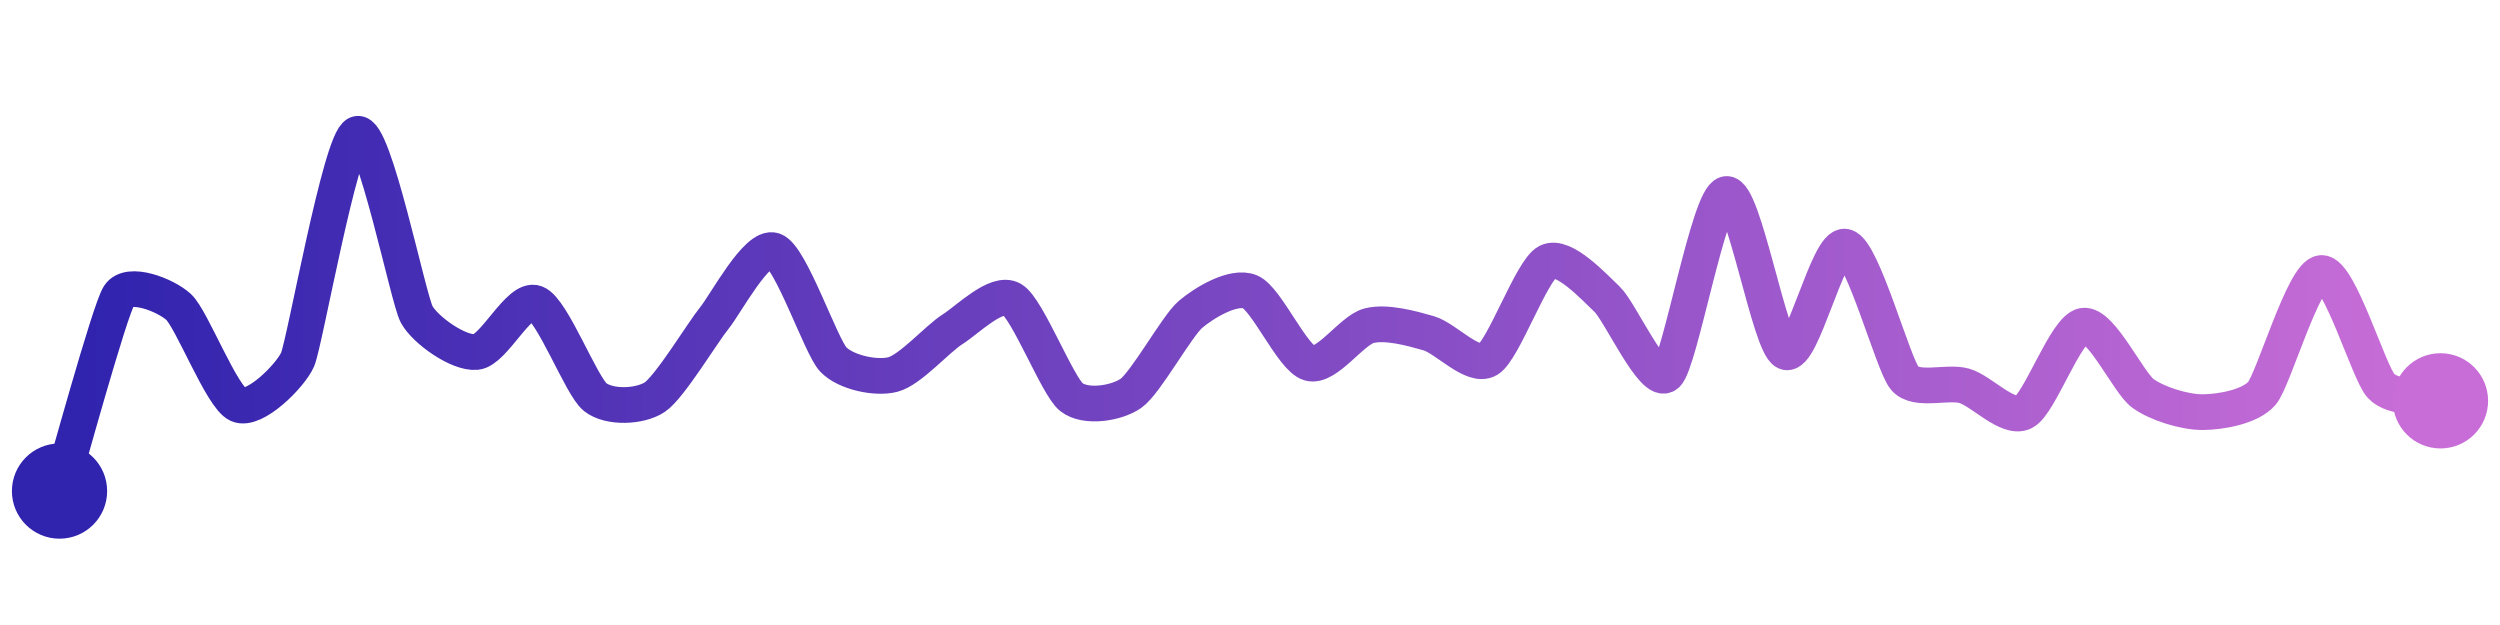 <svg width="200" height="50" viewBox="0 0 210 50" xmlns="http://www.w3.org/2000/svg">
    <defs>
        <linearGradient x1="0%" y1="0%" x2="100%" y2="0%" id="a">
            <stop stop-color="#3023AE" offset="0%"/>
            <stop stop-color="#C86DD7" offset="100%"/>
        </linearGradient>
    </defs>
    <path stroke="url(#a)"
          stroke-width="3"
          stroke-linejoin="round"
          stroke-linecap="round"
          d="M5 40 C 5.44 38.57, 9.19 24.84, 10 23.58 S 13.89 23.52, 15 24.53 S 18.63 32.13, 20 32.74 S 24.4 30.32, 25 28.95 S 28.6 10.53, 30 10 S 34.28 23.84, 35 25.16 S 38.51 28.46, 40 28.32 S 43.6 23.68, 45 24.21 S 48.82 31.18, 50 32.11 S 53.75 32.94, 55 32.11 S 59.05 26.63, 60 25.47 S 63.58 19.3, 65 19.79 S 68.96 27.87, 70 28.95 S 73.55 30.58, 75 30.21 S 78.73 27.22, 80 26.42 S 83.7 23.15, 85 23.89 S 88.82 31.18, 90 32.11 S 93.77 32.65, 95 31.79 S 98.86 26.13, 100 25.16 S 103.61 22.69, 105 23.26 S 108.56 28.85, 110 29.26 S 113.55 26.48, 115 26.11 S 118.56 26.33, 120 26.74 S 123.71 29.72, 125 28.95 S 128.66 21.42, 130 20.74 S 133.91 22.86, 135 23.89 S 138.88 31.2, 140 30.21 S 143.53 15.33, 145 15.05 S 148.63 27.71, 150 28.32 S 153.54 19.15, 155 19.47 S 159.02 29.39, 160 30.53 S 163.56 30.75, 165 31.16 S 168.66 34.05, 170 33.37 S 173.52 26.34, 175 26.11 S 178.79 30.91, 180 31.79 S 183.5 33.37, 185 33.37 S 189.02 32.93, 190 31.79 S 193.5 21.77, 195 21.68 S 198.98 30.06, 200 31.16 S 203.55 32.05, 205 32.42"
          fill="none"/>
    <circle r="4" cx="5" cy="40" fill="#3023AE"/>
    <circle r="4" cx="205" cy="32.42" fill="#C86DD7"/>      
</svg>